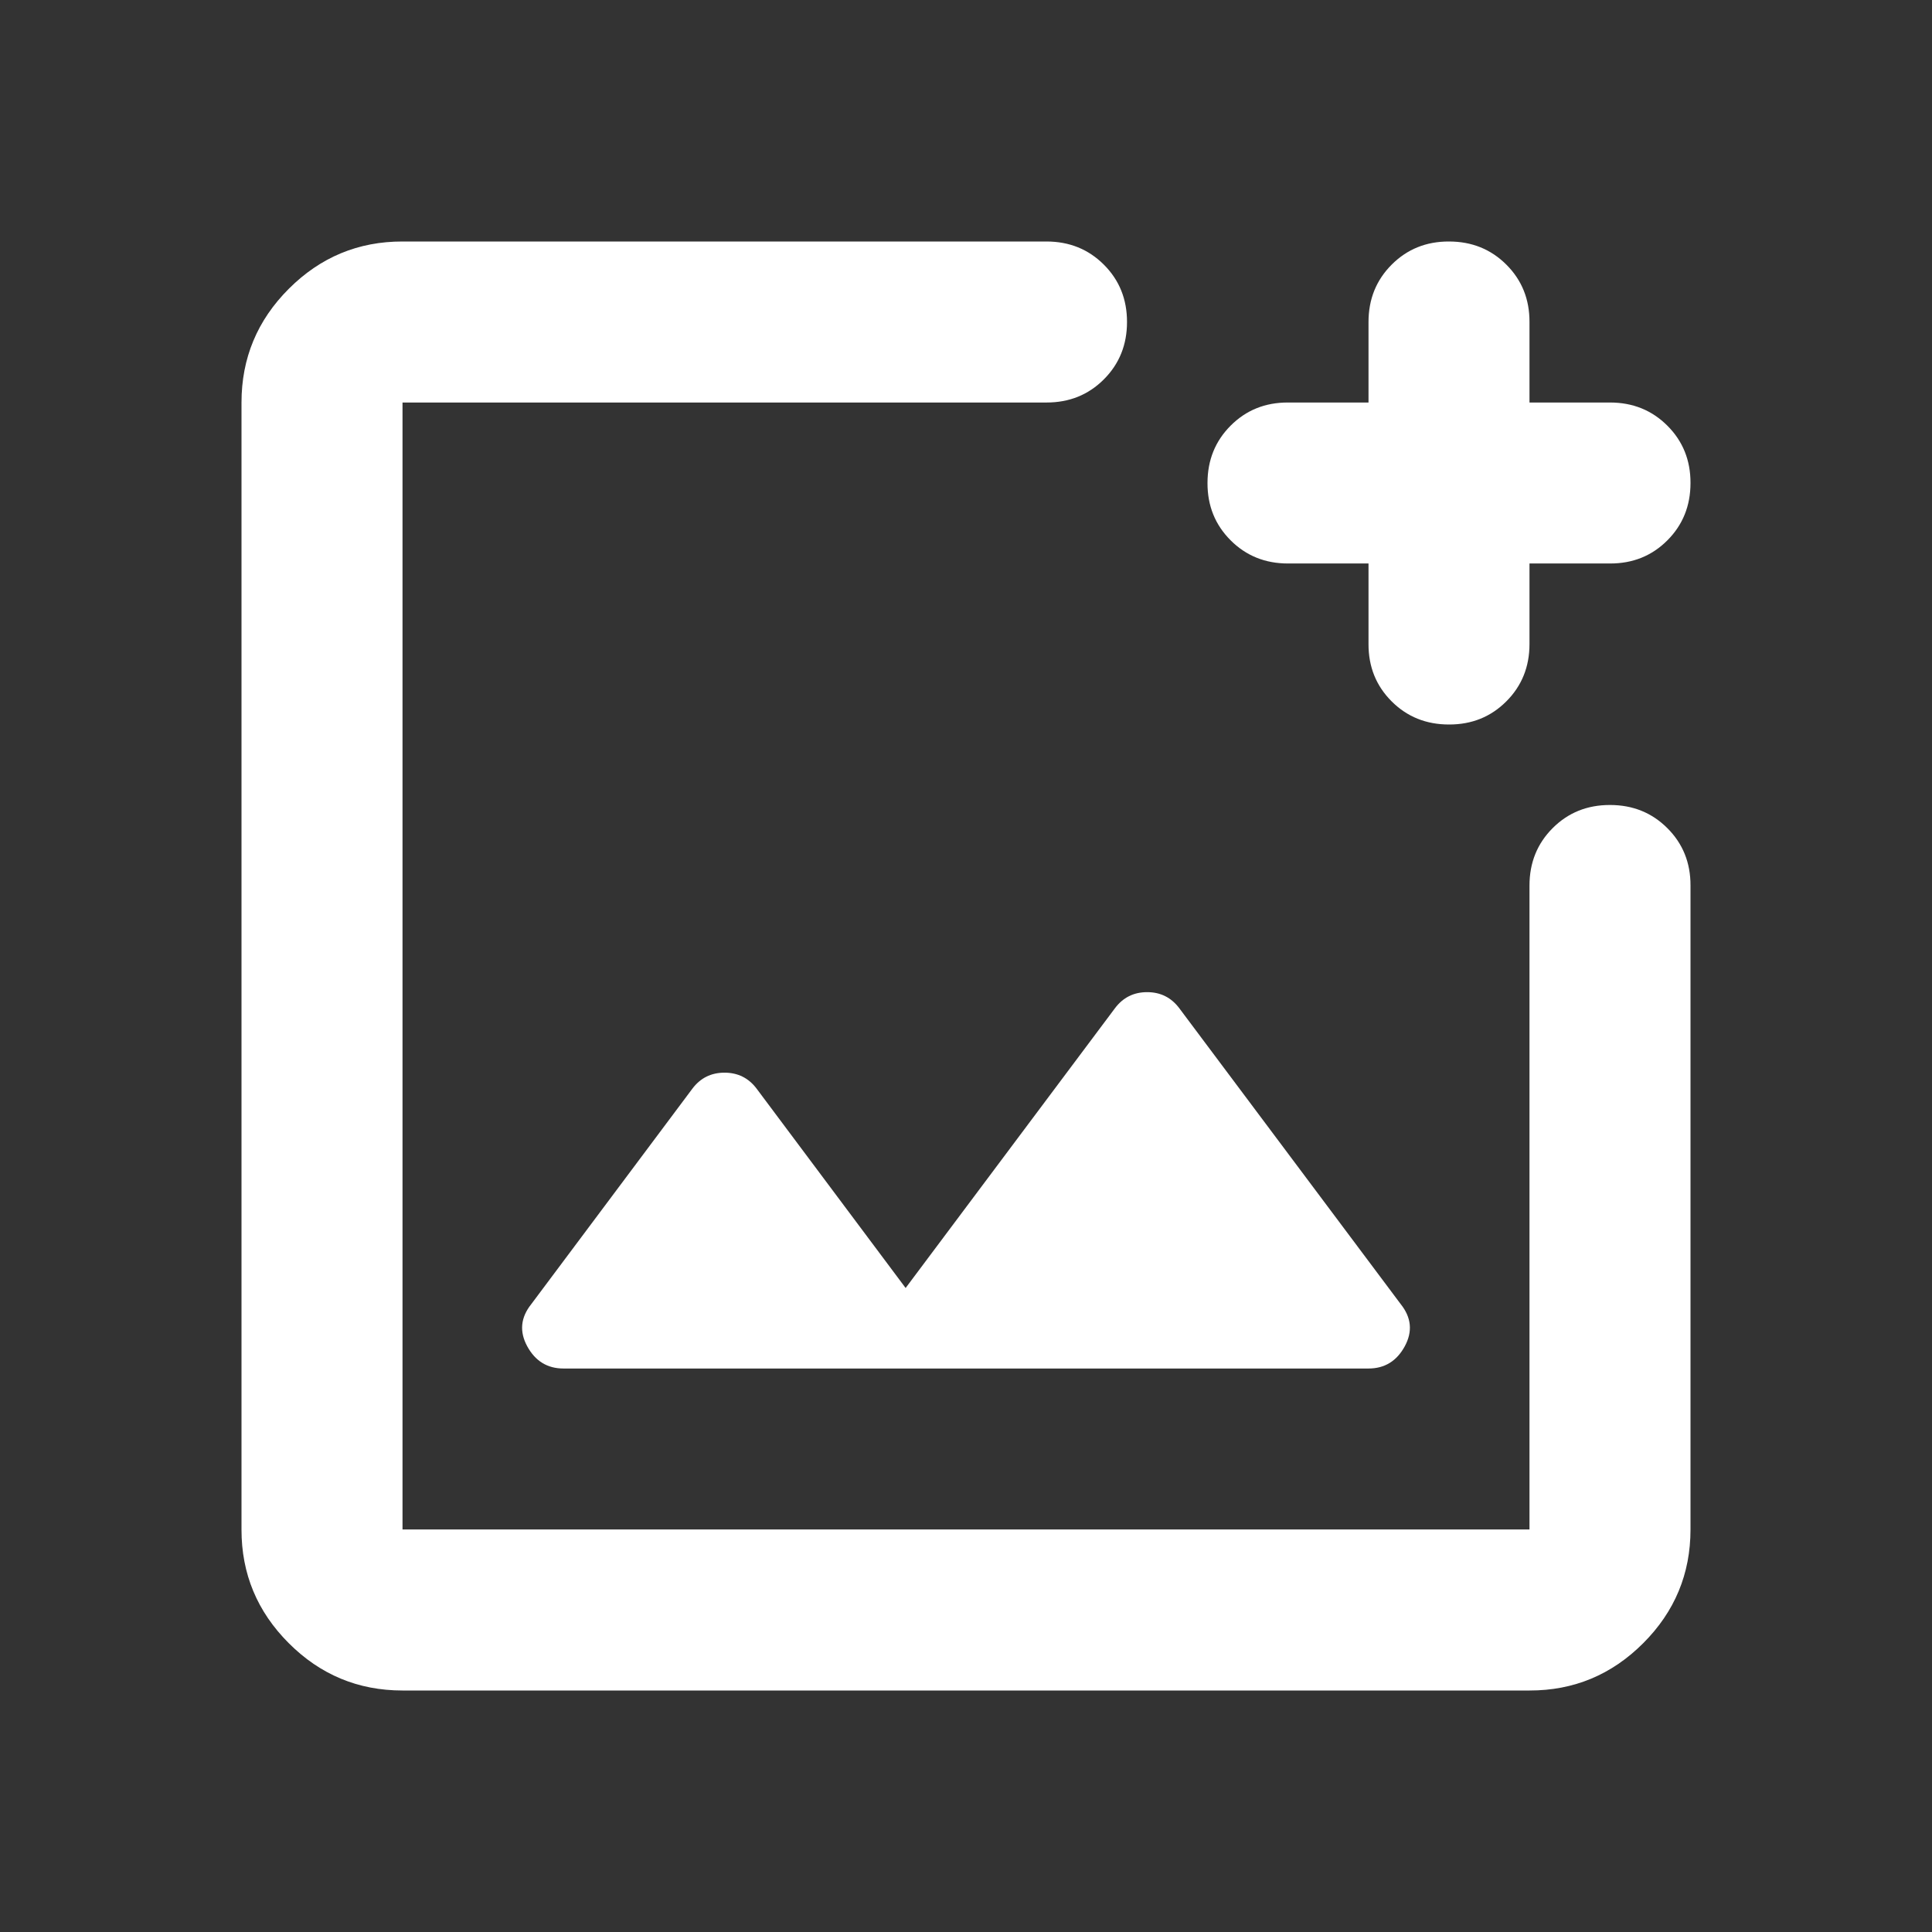 <svg width="56" height="56" viewBox="0 0 56 56" fill="none" xmlns="http://www.w3.org/2000/svg">
<rect x="0" y="0" width="56" height="56" fill="#333333" stroke="none"/>
<path d="M11.667 49C10.383 49 9.284 48.543 8.37 47.628C7.455 46.713 6.998 45.615 7 44.333V11.667C7 10.383 7.457 9.284 8.372 8.37C9.287 7.455 10.385 6.998 11.667 7H30.333C30.994 7 31.549 7.224 31.997 7.672C32.445 8.12 32.668 8.674 32.667 9.333C32.667 9.994 32.443 10.549 31.995 10.997C31.547 11.445 30.993 11.668 30.333 11.667H11.667V44.333H44.333V25.667C44.333 25.006 44.557 24.451 45.005 24.003C45.453 23.555 46.007 23.332 46.667 23.333C47.328 23.333 47.882 23.557 48.33 24.005C48.778 24.453 49.002 25.007 49 25.667V44.333C49 45.617 48.543 46.716 47.628 47.63C46.713 48.545 45.615 49.002 44.333 49H11.667ZM39.667 16.333H37.333C36.672 16.333 36.118 16.109 35.67 15.661C35.222 15.213 34.998 14.66 35 14C35 13.339 35.224 12.784 35.672 12.336C36.12 11.888 36.674 11.665 37.333 11.667H39.667V9.333C39.667 8.672 39.891 8.118 40.339 7.67C40.787 7.222 41.34 6.998 42 7C42.661 7 43.216 7.224 43.664 7.672C44.112 8.12 44.335 8.674 44.333 9.333V11.667H46.667C47.328 11.667 47.882 11.891 48.33 12.339C48.778 12.787 49.002 13.341 49 14C49 14.661 48.776 15.216 48.328 15.664C47.88 16.112 47.326 16.335 46.667 16.333H44.333V18.667C44.333 19.328 44.109 19.882 43.661 20.33C43.213 20.778 42.66 21.002 42 21C41.339 21 40.784 20.776 40.336 20.328C39.888 19.88 39.665 19.326 39.667 18.667V16.333ZM26.25 37.333L21.933 31.558C21.7 31.247 21.389 31.092 21 31.092C20.611 31.092 20.3 31.247 20.067 31.558L15.4 37.8C15.089 38.189 15.05 38.597 15.283 39.025C15.517 39.453 15.867 39.667 16.333 39.667H39.667C40.133 39.667 40.483 39.453 40.717 39.025C40.95 38.597 40.911 38.189 40.6 37.8L34.183 29.225C33.95 28.914 33.639 28.758 33.25 28.758C32.861 28.758 32.55 28.914 32.317 29.225L26.25 37.333Z" fill="white"/>
</svg>
